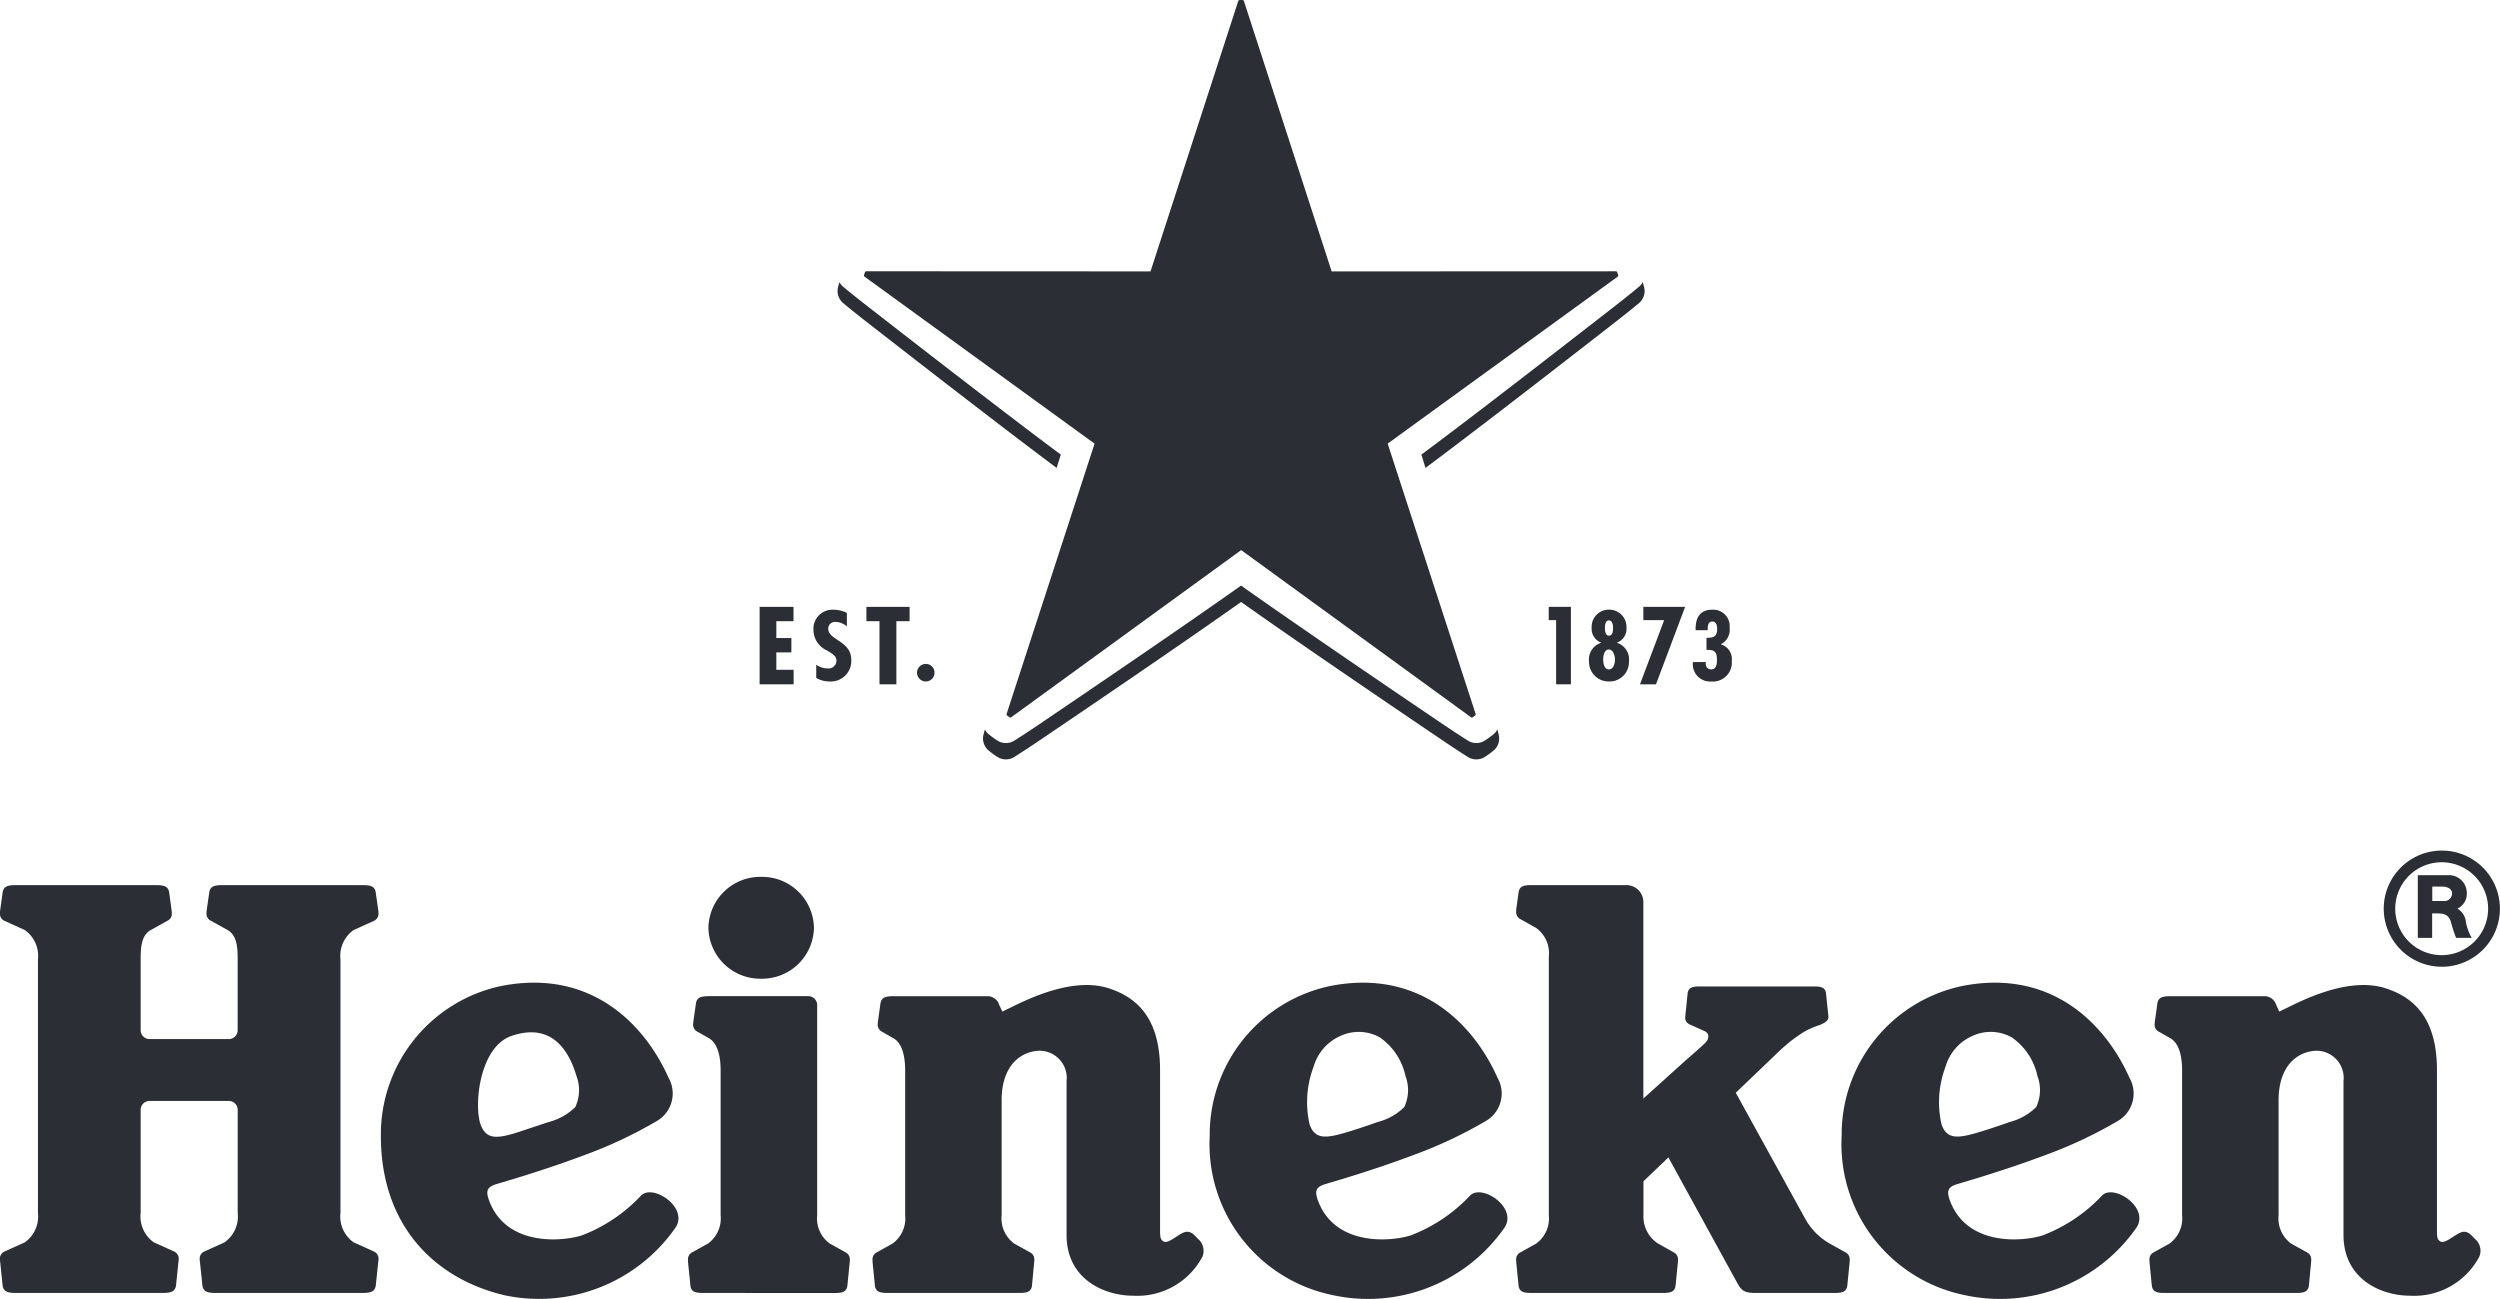 <svg xmlns="http://www.w3.org/2000/svg" xmlns:xlink="http://www.w3.org/1999/xlink" width="154.931" height="80.509" viewBox="0 0 154.931 80.509"><defs><style>.a{fill:none;}.b{clip-path:url(#a);}.c{fill:#2b2e34;}</style><clipPath id="a"><path class="a" d="M0,36.694H154.931V-43.815H0Z" transform="translate(0 43.815)"/></clipPath></defs><g transform="translate(0 43.815)"><g class="b" transform="translate(0 -43.815)"><g transform="translate(147.714 52.712)"><path class="c" d="M1.646,0a3.6,3.6,0,1,0,3.6,3.6A3.6,3.6,0,0,0,1.646,0m0,6.481A2.878,2.878,0,1,1,4.515,3.6,2.881,2.881,0,0,1,1.646,6.481" transform="translate(1.966 0)"/></g><g transform="translate(149.837 54.237)"><path class="c" d="M1.121.944A1.021,1.021,0,0,0,1.7-.041,1.11,1.11,0,0,0,.516-1.127H-1.338V2.757h.889V1.242h.334c.448,0,.707.121.832.537a7.3,7.3,0,0,0,.32.979l.967,0a3.084,3.084,0,0,1-.356-.946A1.11,1.11,0,0,0,1.121.944M.272.475H-.441V-.418H.185c.274,0,.6.112.6.426A.474.474,0,0,1,.272.475" transform="translate(1.338 1.127)"/></g><g transform="translate(23.598 60.898)"><path class="c" d="M7.348,6.017A9.828,9.828,0,0,1,3.7,8.472c-1.233.4-4.744.706-5.777-2.2-.226-.628-.044-.821.524-.99.851-.25,3.032-.893,5.336-1.757A27.525,27.525,0,0,0,8.315,1.4a1.97,1.97,0,0,0,.744-2.692c-1.468-3.3-4.787-6.753-10.3-5.7a9.4,9.4,0,0,0-7.528,9.3c0,5.593,3.368,8.866,7.659,9.878A10.3,10.3,0,0,0,9.505,7.976C10.3,6.73,8.07,5.253,7.348,6.017m-9.932-4.4C-3.013.429-2.672-3.2-.669-3.885c2.1-.722,3.392.362,4.022,2.484A2.46,2.46,0,0,1,3.278.525a3.609,3.609,0,0,1-1.635.922L.064,1.971c-1.545.526-2.286.632-2.648-.356" transform="translate(8.774 7.185)"/></g><g transform="translate(74.969 60.898)"><path class="c" d="M7.35,6.017A9.849,9.849,0,0,1,3.695,8.472c-1.233.4-4.744.706-5.779-2.2-.222-.628-.039-.821.527-.99.847-.25,3.032-.893,5.334-1.757A27.49,27.49,0,0,0,8.316,1.4,1.97,1.97,0,0,0,9.06-1.291c-1.47-3.3-4.788-6.753-10.306-5.7a9.409,9.409,0,0,0-7.53,9.3,9.546,9.546,0,0,0,7.659,9.878A10.3,10.3,0,0,0,9.507,7.976C10.3,6.73,8.068,5.253,7.35,6.017m-9.932-4.4A6.189,6.189,0,0,1-2.336-1.98,2.98,2.98,0,0,1-.671-3.885,2.692,2.692,0,0,1,1.756-3.8a3.9,3.9,0,0,1,1.6,2.4A2.462,2.462,0,0,1,3.28.525a3.581,3.581,0,0,1-1.637.922c-.684.246-1.288.441-1.575.531-1.558.487-2.29.625-2.65-.364" transform="translate(8.776 7.185)"/></g><g transform="translate(114.132 60.898)"><path class="c" d="M7.35,6.017A9.849,9.849,0,0,1,3.695,8.472c-1.233.4-4.744.706-5.779-2.2-.222-.628-.039-.821.527-.99.847-.25,3.032-.893,5.336-1.757A27.525,27.525,0,0,0,8.316,1.4,1.97,1.97,0,0,0,9.06-1.291c-1.47-3.3-4.788-6.753-10.306-5.7a9.409,9.409,0,0,0-7.53,9.3,9.546,9.546,0,0,0,7.659,9.878A10.3,10.3,0,0,0,9.507,7.976C10.3,6.73,8.068,5.253,7.35,6.017m-9.932-4.4A6.2,6.2,0,0,1-2.337-1.98,2.988,2.988,0,0,1-.671-3.885,2.691,2.691,0,0,1,1.756-3.8a3.892,3.892,0,0,1,1.6,2.4A2.462,2.462,0,0,1,3.28.525a3.584,3.584,0,0,1-1.635.922c-.685.246-1.29.441-1.577.531-1.558.487-2.29.625-2.65-.364" transform="translate(8.776 7.185)"/></g><g transform="translate(0 54.851)"><path class="c" d="M6.714,9.257a1.962,1.962,0,0,1-.816,1.83l-1.248.564a.485.485,0,0,0-.288.516,1.045,1.045,0,0,0,.017.186l.149,1.42c.064.386.327.45.842.45h9.059c.513,0,.777-.064.84-.45l.149-1.42a1.283,1.283,0,0,0,.018-.186.487.487,0,0,0-.288-.516l-1.251-.564a1.961,1.961,0,0,1-.814-1.83V-6.437a1.961,1.961,0,0,1,.814-1.83l1.251-.566a.486.486,0,0,0,.288-.516,1.283,1.283,0,0,0-.018-.186L15.268-10.6c-.062-.388-.327-.452-.84-.452H5.792c-.513,0-.777.064-.842.452L4.8-9.535a1.067,1.067,0,0,0-.018.186.486.486,0,0,0,.288.516l1.018.566c.584.333.623,1.08.623,1.83v4.375a.553.553,0,0,1-.551.553H1.255A.554.554,0,0,1,.7-2.062V-6.437c0-.75.039-1.5.623-1.83l1.018-.566a.486.486,0,0,0,.288-.516,1.067,1.067,0,0,0-.018-.186L2.468-10.6c-.066-.388-.331-.452-.843-.452H-7.012c-.511,0-.774.064-.842.452L-8-9.535a1.067,1.067,0,0,0-.018.186.485.485,0,0,0,.287.516l1.251.566a1.965,1.965,0,0,1,.814,1.83V9.257a1.965,1.965,0,0,1-.814,1.83l-1.251.564a.486.486,0,0,0-.287.516A1.067,1.067,0,0,0-8,12.353l.145,1.42c.068.386.331.45.842.45H2.049c.511,0,.774-.064.842-.45l.145-1.42a.913.913,0,0,0,.018-.186.488.488,0,0,0-.287-.516l-1.251-.564A1.965,1.965,0,0,1,.7,9.257V2.877a.554.554,0,0,1,.553-.553H6.163a.553.553,0,0,1,.551.553Z" transform="translate(8.017 11.053)"/></g><g transform="translate(43.902 54.341)"><path class="c" d="M2.981,1.439A3.214,3.214,0,0,1-.286,4.594,3.215,3.215,0,0,1-3.559,1.439,3.216,3.216,0,0,1-.286-1.718,3.214,3.214,0,0,1,2.981,1.439" transform="translate(3.559 1.718)"/></g><g transform="translate(42.638 61.734)"><path class="c" d="M.436,8.383c-.489,0-.742-.059-.807-.432L-.514,6.537a1.6,1.6,0,0,1-.007-.178.487.487,0,0,1,.268-.5l.974-.54A1.929,1.929,0,0,0,1.5,3.565V-5.4c0-.75-.129-1.709-.786-2.038L.089-7.792A.488.488,0,0,1-.2-8.308a1.286,1.286,0,0,1,.018-.184L-.03-9.56c.062-.388.329-.45.84-.45H6.928a.554.554,0,0,1,.555.553V3.565a1.924,1.924,0,0,0,.779,1.757l.974.54a.491.491,0,0,1,.27.5.921.921,0,0,1-.013.178l-.14,1.415c-.064.373-.318.432-.807.432Z" transform="translate(0.521 10.01)"/></g><g transform="translate(54.073 61.047)"><path class="c" d="M3.667.749S4.011.58,4.63.28C5.858-.3,8.256-1.328,10.24-.7c1.716.549,3.2,1.8,3.2,5.071v9.917c0,.424.018.6.215.706.263.145.722-.285,1.161-.514s.687.04.959.342a.965.965,0,0,1,.29,1.117,4.564,4.564,0,0,1-4.291,2.418c-1.817,0-4.129-1.042-4.129-3.761V5.054a1.683,1.683,0,0,0-1.88-1.865c-1.242.154-2.143,1.193-2.143,3.043v7.137A1.933,1.933,0,0,0,4.4,15.125l.976.542a.482.482,0,0,1,.268.494.92.92,0,0,1-.011.178L5.5,17.755c-.062.371-.316.432-.808.432H-3.422c-.491,0-.744-.061-.808-.432l-.141-1.415a1.273,1.273,0,0,1-.007-.178.482.482,0,0,1,.268-.494l.97-.542a1.924,1.924,0,0,0,.783-1.757V4.407c0-.75-.125-1.711-.785-2.038l-.625-.358A.485.485,0,0,1-4.054,1.5a1.083,1.083,0,0,1,.018-.186L-3.888.243c.066-.388.331-.448.84-.448H2.717a.762.762,0,0,1,.759.549Z" transform="translate(4.379 0.894)"/></g><g transform="translate(133.207 61.047)"><path class="c" d="M3.666.749,4.633.28C5.859-.3,8.257-1.328,10.239-.7c1.72.549,3.2,1.8,3.2,5.071v9.917c0,.424.018.6.213.706.263.145.726-.285,1.165-.514s.685.04.959.342a.958.958,0,0,1,.287,1.117,4.562,4.562,0,0,1-4.291,2.418c-1.817,0-4.125-1.042-4.125-3.761V5.054A1.684,1.684,0,0,0,5.769,3.189c-1.24.154-2.144,1.193-2.144,3.043v7.137A1.934,1.934,0,0,0,4.4,15.125l.976.542a.484.484,0,0,1,.268.494.9.9,0,0,1-.009.178L5.5,17.755c-.064.371-.316.432-.808.432H-3.421c-.492,0-.742-.061-.808-.432l-.14-1.415a1.31,1.31,0,0,1-.009-.178.483.483,0,0,1,.266-.494l.976-.542a1.927,1.927,0,0,0,.781-1.757V4.407c0-.75-.127-1.711-.785-2.038l-.625-.358a.483.483,0,0,1-.29-.514.944.944,0,0,1,.02-.186L-3.887.243c.064-.388.329-.448.842-.448H2.717a.765.765,0,0,1,.763.549Z" transform="translate(4.378 0.894)"/></g><g transform="translate(93.962 54.854)"><path class="c" d="M8.171,9.436a4,4,0,0,0,1.5,1.509l.974.542a.487.487,0,0,1,.268.494,1.072,1.072,0,0,1-.011.178l-.14,1.415c-.066.371-.314.432-.808.432h-4.9c-.836,0-.9-.243-1.277-.924l-4.1-7.475L-1.869,7.086v2.1a1.99,1.99,0,0,0,.9,1.757L0,11.487a.483.483,0,0,1,.27.494.783.783,0,0,1-.011.178L.119,13.574c-.062.371-.318.432-.807.432H-8.8c-.492,0-.746-.061-.807-.432l-.141-1.415a.889.889,0,0,1-.009-.178.48.48,0,0,1,.27-.494l.97-.542a1.926,1.926,0,0,0,.783-1.757V-6.855A1.914,1.914,0,0,0-8.515-8.61l-.97-.544a.482.482,0,0,1-.27-.494.9.9,0,0,1,.009-.178l.141-1.009c.061-.371.314-.432.807-.432h5.88A1.046,1.046,0,0,1-1.875-10.22V1.957L.738-.4c.371-.322.983-.854,1.224-1.093s.285-.59-.055-.731L.984-2.642A.443.443,0,0,1,.722-3.11a1.062,1.062,0,0,1,.017-.171l.132-1.3c.062-.349.3-.408.77-.408H8.676c.465,0,.707.059.766.408l.136,1.3a1.7,1.7,0,0,1,.015.171c.013.279-.314.413-.52.507a4.871,4.871,0,0,0-.954.406A9.36,9.36,0,0,0,6.565-1L3.851,1.6Z" transform="translate(9.756 11.267)"/></g><g transform="translate(104.911 37.785)"><path class="c" d="M.364,1.533.37,1.412h-.8A1.069,1.069,0,0,0,.7,2.618,1.175,1.175,0,0,0,1.976,1.34.944.944,0,0,0,1.314.321V.3A.99.99,0,0,0,1.843-.706,1.023,1.023,0,0,0,.75-1.831c-.79,0-1.038.573-1.012,1.27H.485V-.649c0-.191.037-.45.285-.45s.3.252.3.441c0,.48-.2.57-.661.57V.659c.485-.018.649.118.649.6,0,.254-.022.61-.371.61a.321.321,0,0,1-.32-.336" transform="translate(0.435 1.831)"/></g></g><g transform="translate(101.634 -6.206)"><path class="c" d="M1.427,0H-1.162V.823H.127L-1.37,4.8h.992Z" transform="translate(1.37)"/></g><g class="b" transform="translate(0 -43.815)"><g transform="translate(98.475 37.782)"><path class="c" d="M.788.937V.926A.9.9,0,0,0,1.38.013,1.068,1.068,0,0,0,.3-1.119,1.064,1.064,0,0,0-.777.013a.911.911,0,0,0,.584.91V.937A1.075,1.075,0,0,0-.941,2.078,1.216,1.216,0,0,0,.3,3.331,1.2,1.2,0,0,0,1.534,2.078,1.064,1.064,0,0,0,.788.937M.283-.452c.233,0,.265.3.265.459s0,.485-.265.485C.07.492.044.162.044,0S.081-.452.283-.452M.294,2.584c-.3,0-.356-.39-.356-.61S0,1.349.288,1.349c.276,0,.379.41.379.625s-.081.61-.373.61" transform="translate(0.941 1.119)"/></g></g><g transform="translate(95.978 -6.207)"><path class="c" d="M0,0V.823H.459V4.8h.915V0Z"/></g><g transform="translate(47.076 -6.206)"><path class="c" d="M1.071,0h-2.1V4.8H1.079V3.9H.007V2.822H.94v-.89H.007V.888H1.071Z" transform="translate(1.028)"/></g><g class="b" transform="translate(0 -43.815)"><g transform="translate(56.831 41.146)"><path class="c" d="M.25,0A.542.542,0,0,0-.3.538a.546.546,0,0,0,.549.548A.535.535,0,0,0,.783.538.531.531,0,0,0,.25,0" transform="translate(0.299)"/></g></g><g transform="translate(53.693 -6.206)"><path class="c" d="M1.366,0H-1.311V.888H-.5V4.8H.547V.888h.819Z" transform="translate(1.311)"/></g><g class="b" transform="translate(0 -43.815)"><g transform="translate(50.412 37.783)"><path class="c" d="M.944.472V-.362a1.842,1.842,0,0,0-.838-.2A1.181,1.181,0,0,0-1.127.7,1.412,1.412,0,0,0-.258,1.979c.261.18.557.3.557.628a.491.491,0,0,1-.548.47,1.205,1.205,0,0,1-.706-.232v.821a1.622,1.622,0,0,0,.807.219A1.273,1.273,0,0,0,1.216,2.536C1.216,1.369-.212,1.325-.212.618A.421.421,0,0,1,.257.193,1.151,1.151,0,0,1,.944.472" transform="translate(1.127 0.564)"/></g><g transform="translate(51.905 17.486)"><path class="c" d="M18.674,12.779a.979.979,0,0,1-.276.954,3.607,3.607,0,0,1-.312.244,3.557,3.557,0,0,1-.327.22.984.984,0,0,1-.994-.031s-.549-.34-1.442-.944C12.489,11.307,6.167,7.017,2.709,4.56-.748,7.017-7.072,11.307-9.9,13.222c-.893.6-1.444.944-1.444.944a.977.977,0,0,1-.99.031,3.754,3.754,0,0,1-.329-.22,3.961,3.961,0,0,1-.312-.244.983.983,0,0,1-.277-.954s.029-.112.083-.32a.912.912,0,0,0,.195.261c.158.136.312.243.312.243a3.755,3.755,0,0,0,.329.22.973.973,0,0,0,.99-.031s.551-.34,1.444-.944C-7.072,10.293-.748,6,2.709,3.544,6.167,6,12.489,10.293,15.323,12.208c.893.6,1.442.944,1.442.944a.98.98,0,0,0,.994.031,3.557,3.557,0,0,0,.327-.22,3.8,3.8,0,0,0,.312-.243.947.947,0,0,0,.195-.261c.055.208.081.32.081.32M-8.462-4.572C-11.866-7.1-17.9-11.788-20.6-13.89c-.851-.663-1.345-1.082-1.345-1.082a.914.914,0,0,1-.235-.287c-.015.046-.064.2-.1.366a.979.979,0,0,0,.336.935s.494.419,1.345,1.082c2.629,2.049,8.434,6.562,11.879,9.129.088-.287.176-.564.257-.825M27.6-15.257a.907.907,0,0,1-.235.285s-.494.419-1.345,1.082c-2.7,2.1-8.73,6.791-12.137,9.318.083.261.167.538.255.825,3.445-2.567,9.252-7.08,11.881-9.129.851-.663,1.345-1.08,1.345-1.08a.981.981,0,0,0,.336-.935,3.743,3.743,0,0,0-.1-.366" transform="translate(22.298 15.259)"/></g><g transform="translate(53.541 0.002)"><path class="c" d="M6.514,12.53,1.06,29.288a.072.072,0,0,0,.024.079.985.985,0,0,0,.086.066c.044.031.086.059.086.059a.069.069,0,0,0,.085,0L15.6,19.127l14.25,10.365a.072.072,0,0,0,.085,0s.046-.028.088-.059.085-.066.085-.066a.069.069,0,0,0,.024-.079l-5.454-16.76L38.938,2.178a.077.077,0,0,0,.028-.079s-.013-.051-.029-.1-.039-.1-.039-.1a.072.072,0,0,0-.066-.05l-17.625.007L15.766-14.909a.066.066,0,0,0-.064-.048s-.055-.006-.108-.006-.107.006-.107.006a.071.071,0,0,0-.066.048L9.981,1.855-7.642,1.847a.07.07,0,0,0-.068.05.983.983,0,0,0-.035.1c-.018.051-.031.1-.031.1a.078.078,0,0,0,.028.079Z" transform="translate(7.778 14.962)"/></g></g></g></svg>